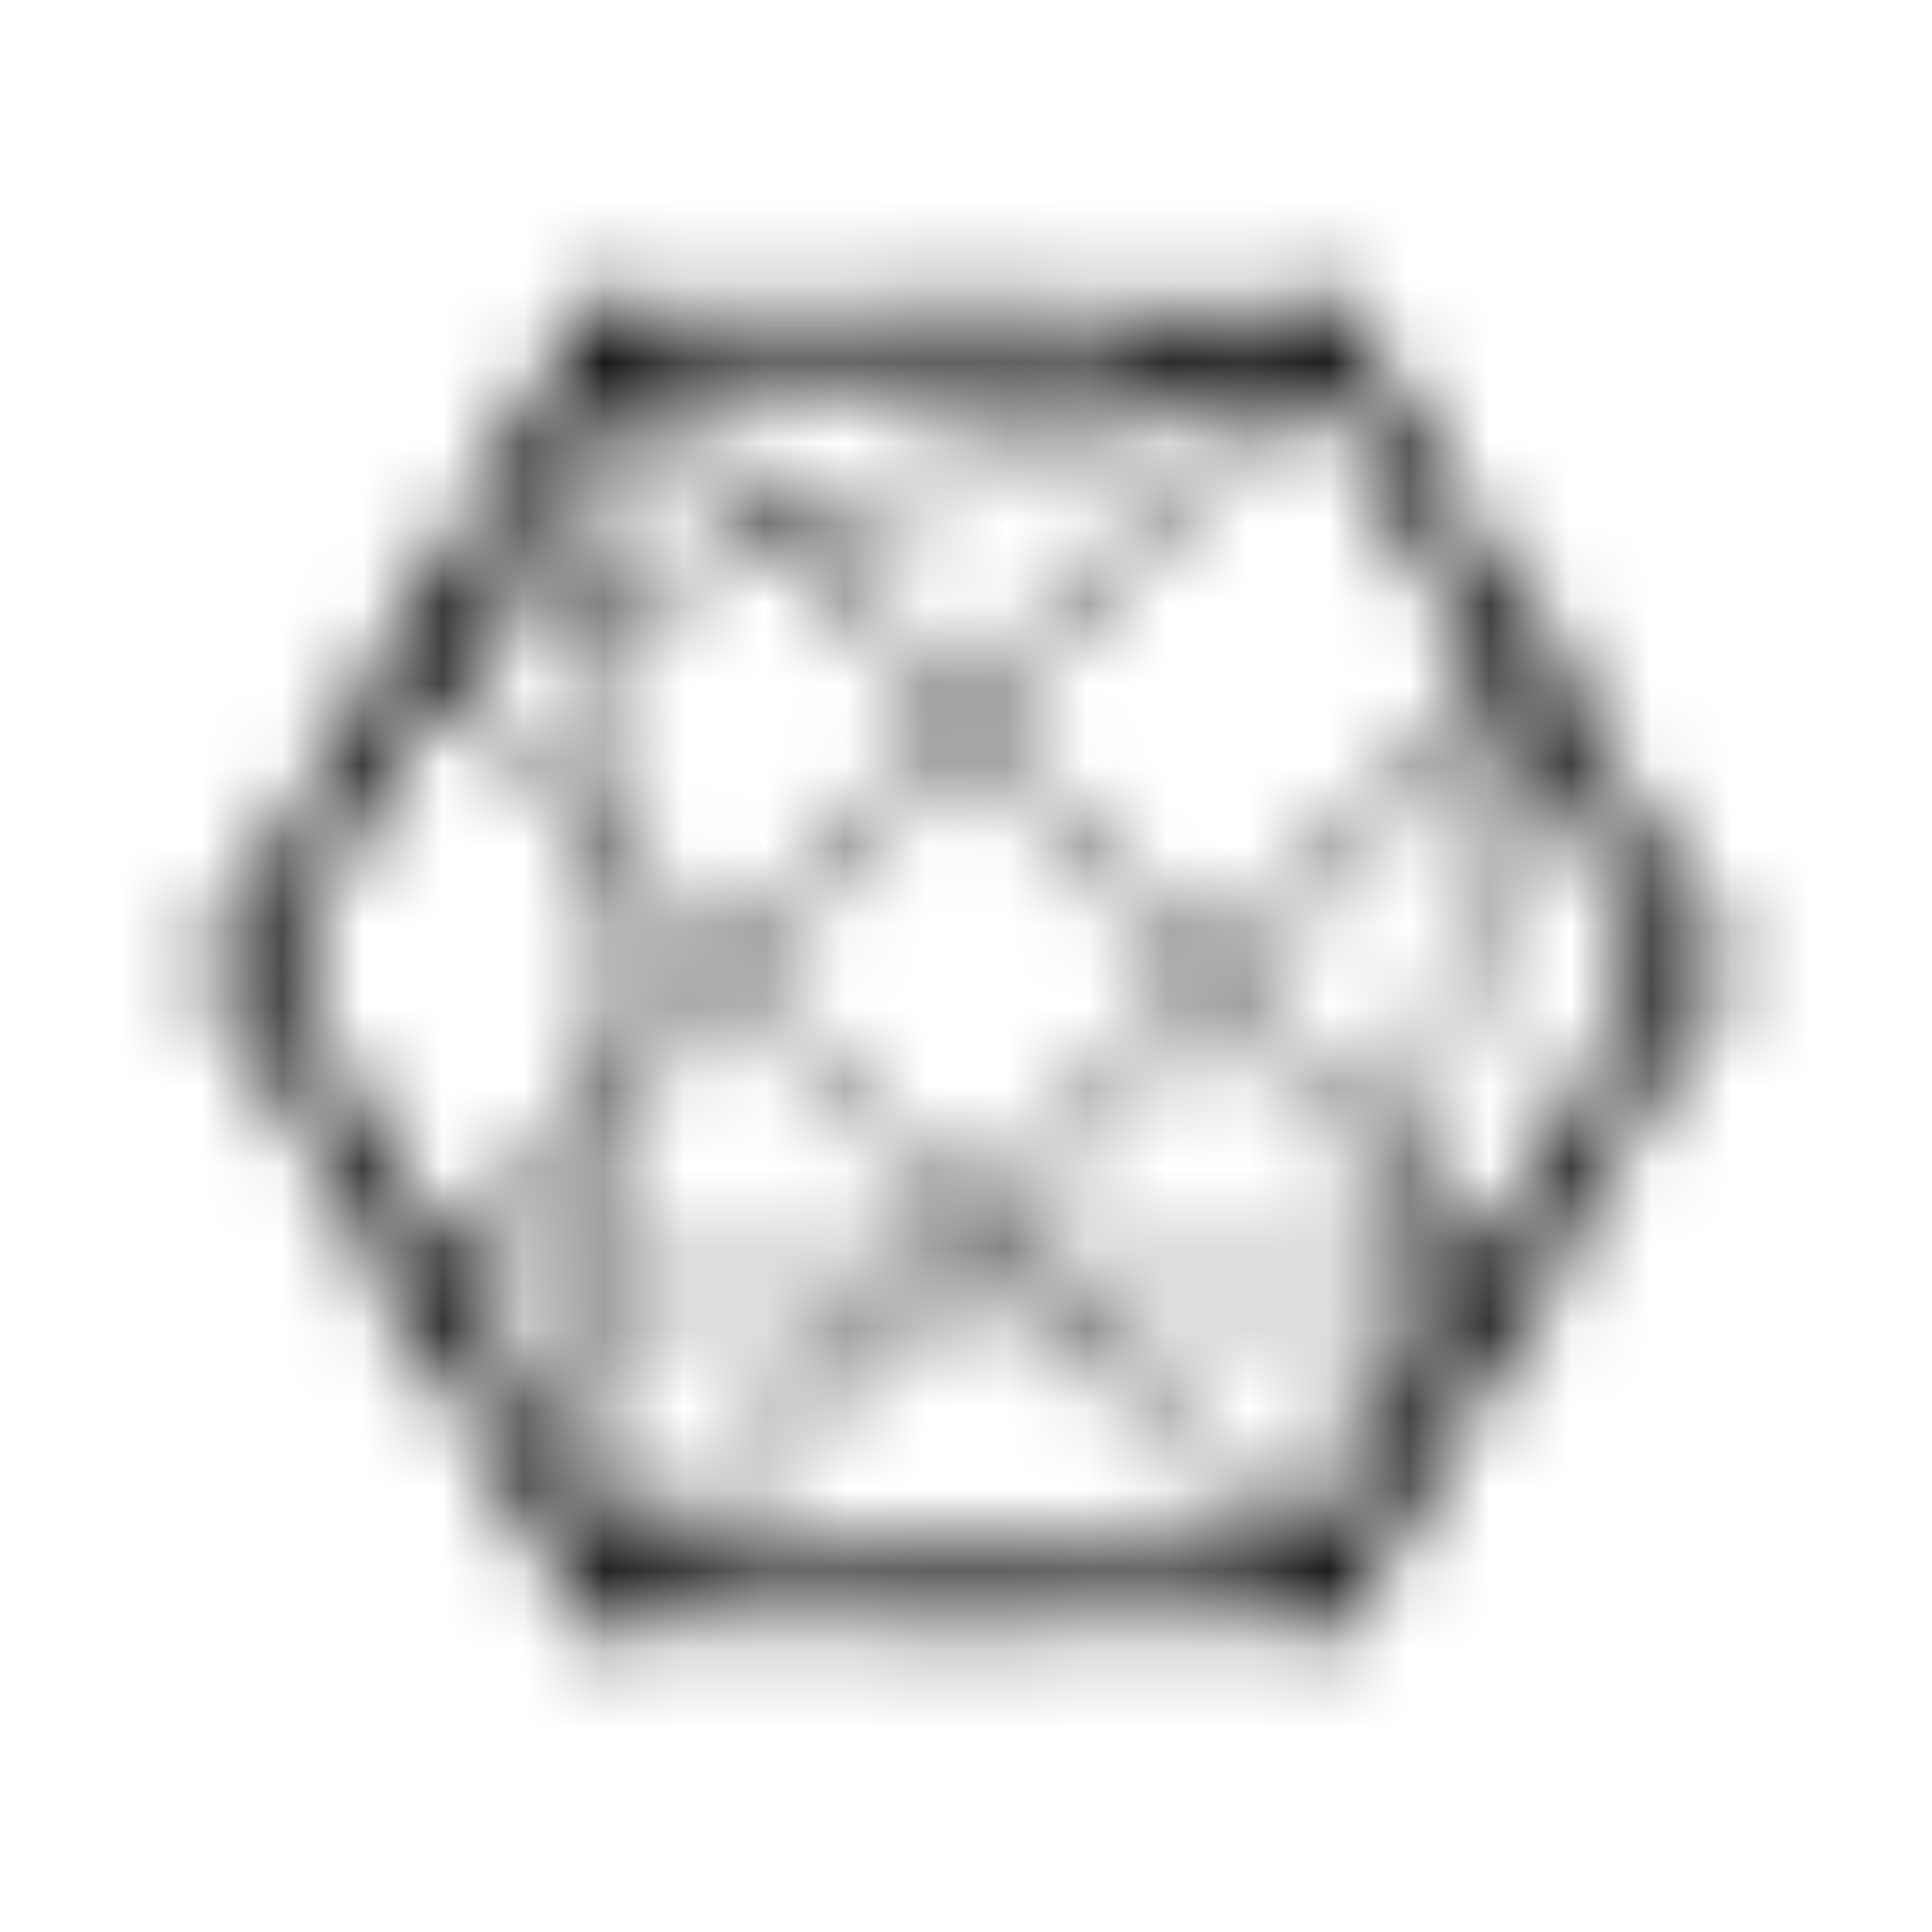 <?xml version="1.0" encoding="UTF-8"?>
<svg width="24px" height="24px" viewBox="0 0 24 24" version="1.1" xmlns="http://www.w3.org/2000/svg" xmlns:xlink="http://www.w3.org/1999/xlink">
    <!-- Generator: Sketch 52.5 (67469) - http://www.bohemiancoding.com/sketch -->
    <title>connectdevelop</title>
    <desc>Created with Sketch.</desc>
    <defs>
        <path d="M21.115,11.479 L19.375,8.466 C19.413,8.391 19.44,8.308 19.44,8.215 C19.44,7.936 19.208,7.703 18.929,7.694 L17.004,4.364 C17.022,4.308 17.041,4.253 17.041,4.197 C17.041,3.899 16.799,3.667 16.511,3.667 C16.343,3.667 16.204,3.741 16.102,3.862 L12.4,3.862 C12.307,3.741 12.167,3.667 12,3.667 C11.833,3.667 11.693,3.741 11.6,3.862 L7.917,3.862 C7.815,3.741 7.675,3.667 7.508,3.667 C7.22,3.667 6.978,3.899 6.978,4.197 C6.978,4.253 6.996,4.318 7.015,4.364 L5.071,7.74 C4.885,7.824 4.755,8.001 4.755,8.215 C4.755,8.233 4.764,8.252 4.764,8.27 L2.913,11.47 C2.662,11.516 2.476,11.73 2.476,11.991 C2.476,12.242 2.653,12.456 2.895,12.512 L4.811,15.823 C4.792,15.878 4.783,15.925 4.783,15.99 C4.783,16.241 4.959,16.455 5.201,16.502 L6.996,19.617 C6.978,19.673 6.959,19.738 6.959,19.803 C6.959,20.101 7.201,20.333 7.489,20.333 C7.657,20.333 7.796,20.259 7.889,20.147 L11.6,20.147 C11.693,20.259 11.842,20.333 12,20.333 C12.158,20.333 12.307,20.259 12.4,20.147 L16.12,20.147 C16.213,20.25 16.353,20.315 16.501,20.315 C16.799,20.315 17.032,20.073 17.032,19.785 C17.032,19.729 17.022,19.682 17.004,19.636 L18.799,16.501 C19.041,16.455 19.217,16.241 19.217,15.99 C19.217,15.934 19.208,15.878 19.189,15.823 L21.096,12.512 C21.338,12.465 21.524,12.251 21.524,11.991 C21.524,11.74 21.347,11.526 21.115,11.479 Z M7.331,18.762 L5.815,16.129 L7.331,16.129 L7.331,18.762 Z M7.331,15.85 L5.815,15.85 C5.806,15.813 5.787,15.776 5.769,15.739 L7.331,14.093 L7.331,15.85 Z M7.331,13.683 L5.583,15.534 C5.536,15.516 5.49,15.488 5.443,15.478 L3.509,12.13 C3.527,12.084 3.527,12.037 3.527,11.991 C3.527,11.944 3.527,11.907 3.518,11.87 L5.322,8.745 C5.415,8.735 5.508,8.708 5.592,8.652 L7.331,10.456 L7.331,13.683 L7.331,13.683 Z M7.331,10.131 L5.741,8.484 C5.787,8.41 5.815,8.317 5.815,8.215 C5.815,8.205 5.806,8.187 5.806,8.177 L7.331,7.629 L7.331,10.131 Z M7.331,7.331 L5.815,7.88 L7.331,5.257 L7.331,7.331 Z M18.669,8.689 L18.696,8.735 L17.469,14.539 L15.255,12.205 L18.659,8.68 L18.669,8.689 Z M12.13,15.441 L12.53,15.85 L11.74,15.85 L12.13,15.441 Z M12.121,15.051 L9.228,12.084 L11.991,9.154 L14.874,12.195 L12.121,15.051 Z M12.307,15.255 L15.06,12.4 L17.404,14.874 L17.199,15.85 L12.893,15.85 L12.307,15.255 Z M16.25,4.653 C16.288,4.671 16.325,4.69 16.371,4.699 L18.38,8.196 L18.38,8.215 C18.38,8.317 18.408,8.41 18.455,8.484 L15.069,12 L12.186,8.959 L16.25,4.653 Z M15.934,4.578 L11.991,8.754 L10.01,6.661 L15.785,4.578 L15.934,4.578 Z M11.647,4.578 C11.74,4.671 11.86,4.727 12,4.727 C12.14,4.727 12.26,4.671 12.353,4.578 L14.958,4.578 L9.805,6.438 L8.038,4.578 L11.647,4.578 Z M7.61,4.773 L7.647,4.699 C7.679,4.691 7.71,4.682 7.74,4.671 L9.517,6.541 L7.61,7.229 L7.61,4.773 Z M7.61,7.526 L9.721,6.764 L11.795,8.959 L9.033,11.879 L7.61,10.419 L7.61,7.526 Z M7.61,10.744 L8.875,12.056 L7.61,13.386 L7.61,10.744 Z M7.61,13.795 L9.07,12.251 L11.944,15.237 L11.349,15.85 L7.61,15.85 L7.61,13.795 Z M7.852,19.422 C7.796,19.366 7.731,19.329 7.647,19.301 L7.61,19.245 L7.61,16.129 L11.079,16.129 L7.898,19.422 L7.852,19.422 Z M12.363,19.422 C12.27,19.338 12.14,19.273 12,19.273 C11.86,19.273 11.73,19.338 11.637,19.422 L8.289,19.422 L11.47,16.129 L12.8,16.129 L15.981,19.422 L12.363,19.422 Z M16.529,19.013 L16.381,19.273 C16.334,19.282 16.297,19.301 16.26,19.32 L13.163,16.129 L17.134,16.129 L16.529,19.013 Z M16.976,18.241 L17.422,16.129 L18.185,16.129 L16.976,18.241 Z M18.185,15.85 L17.478,15.85 L17.636,15.116 L18.231,15.748 C18.213,15.776 18.194,15.813 18.185,15.85 Z M20.482,12.121 L18.557,15.478 C18.51,15.497 18.464,15.516 18.417,15.544 L17.701,14.781 L18.901,9.089 L20.491,11.842 C20.482,11.888 20.464,11.935 20.464,11.991 C20.464,12.037 20.473,12.074 20.482,12.121 Z" id="path-1"></path>
    </defs>
    <g id="connectdevelop" stroke="none" stroke-width="1" fill="none" fill-rule="evenodd">
        <mask id="mask-2" fill="white">
            <use xlink:href="#path-1"></use>
        </mask>
        <g fill-rule="nonzero"></g>
        <g id="🎨-color" mask="url(#mask-2)" fill="#000000">
            <rect id="🎨-Color" x="0" y="0" width="24" height="24"></rect>
        </g>
    </g>
</svg>